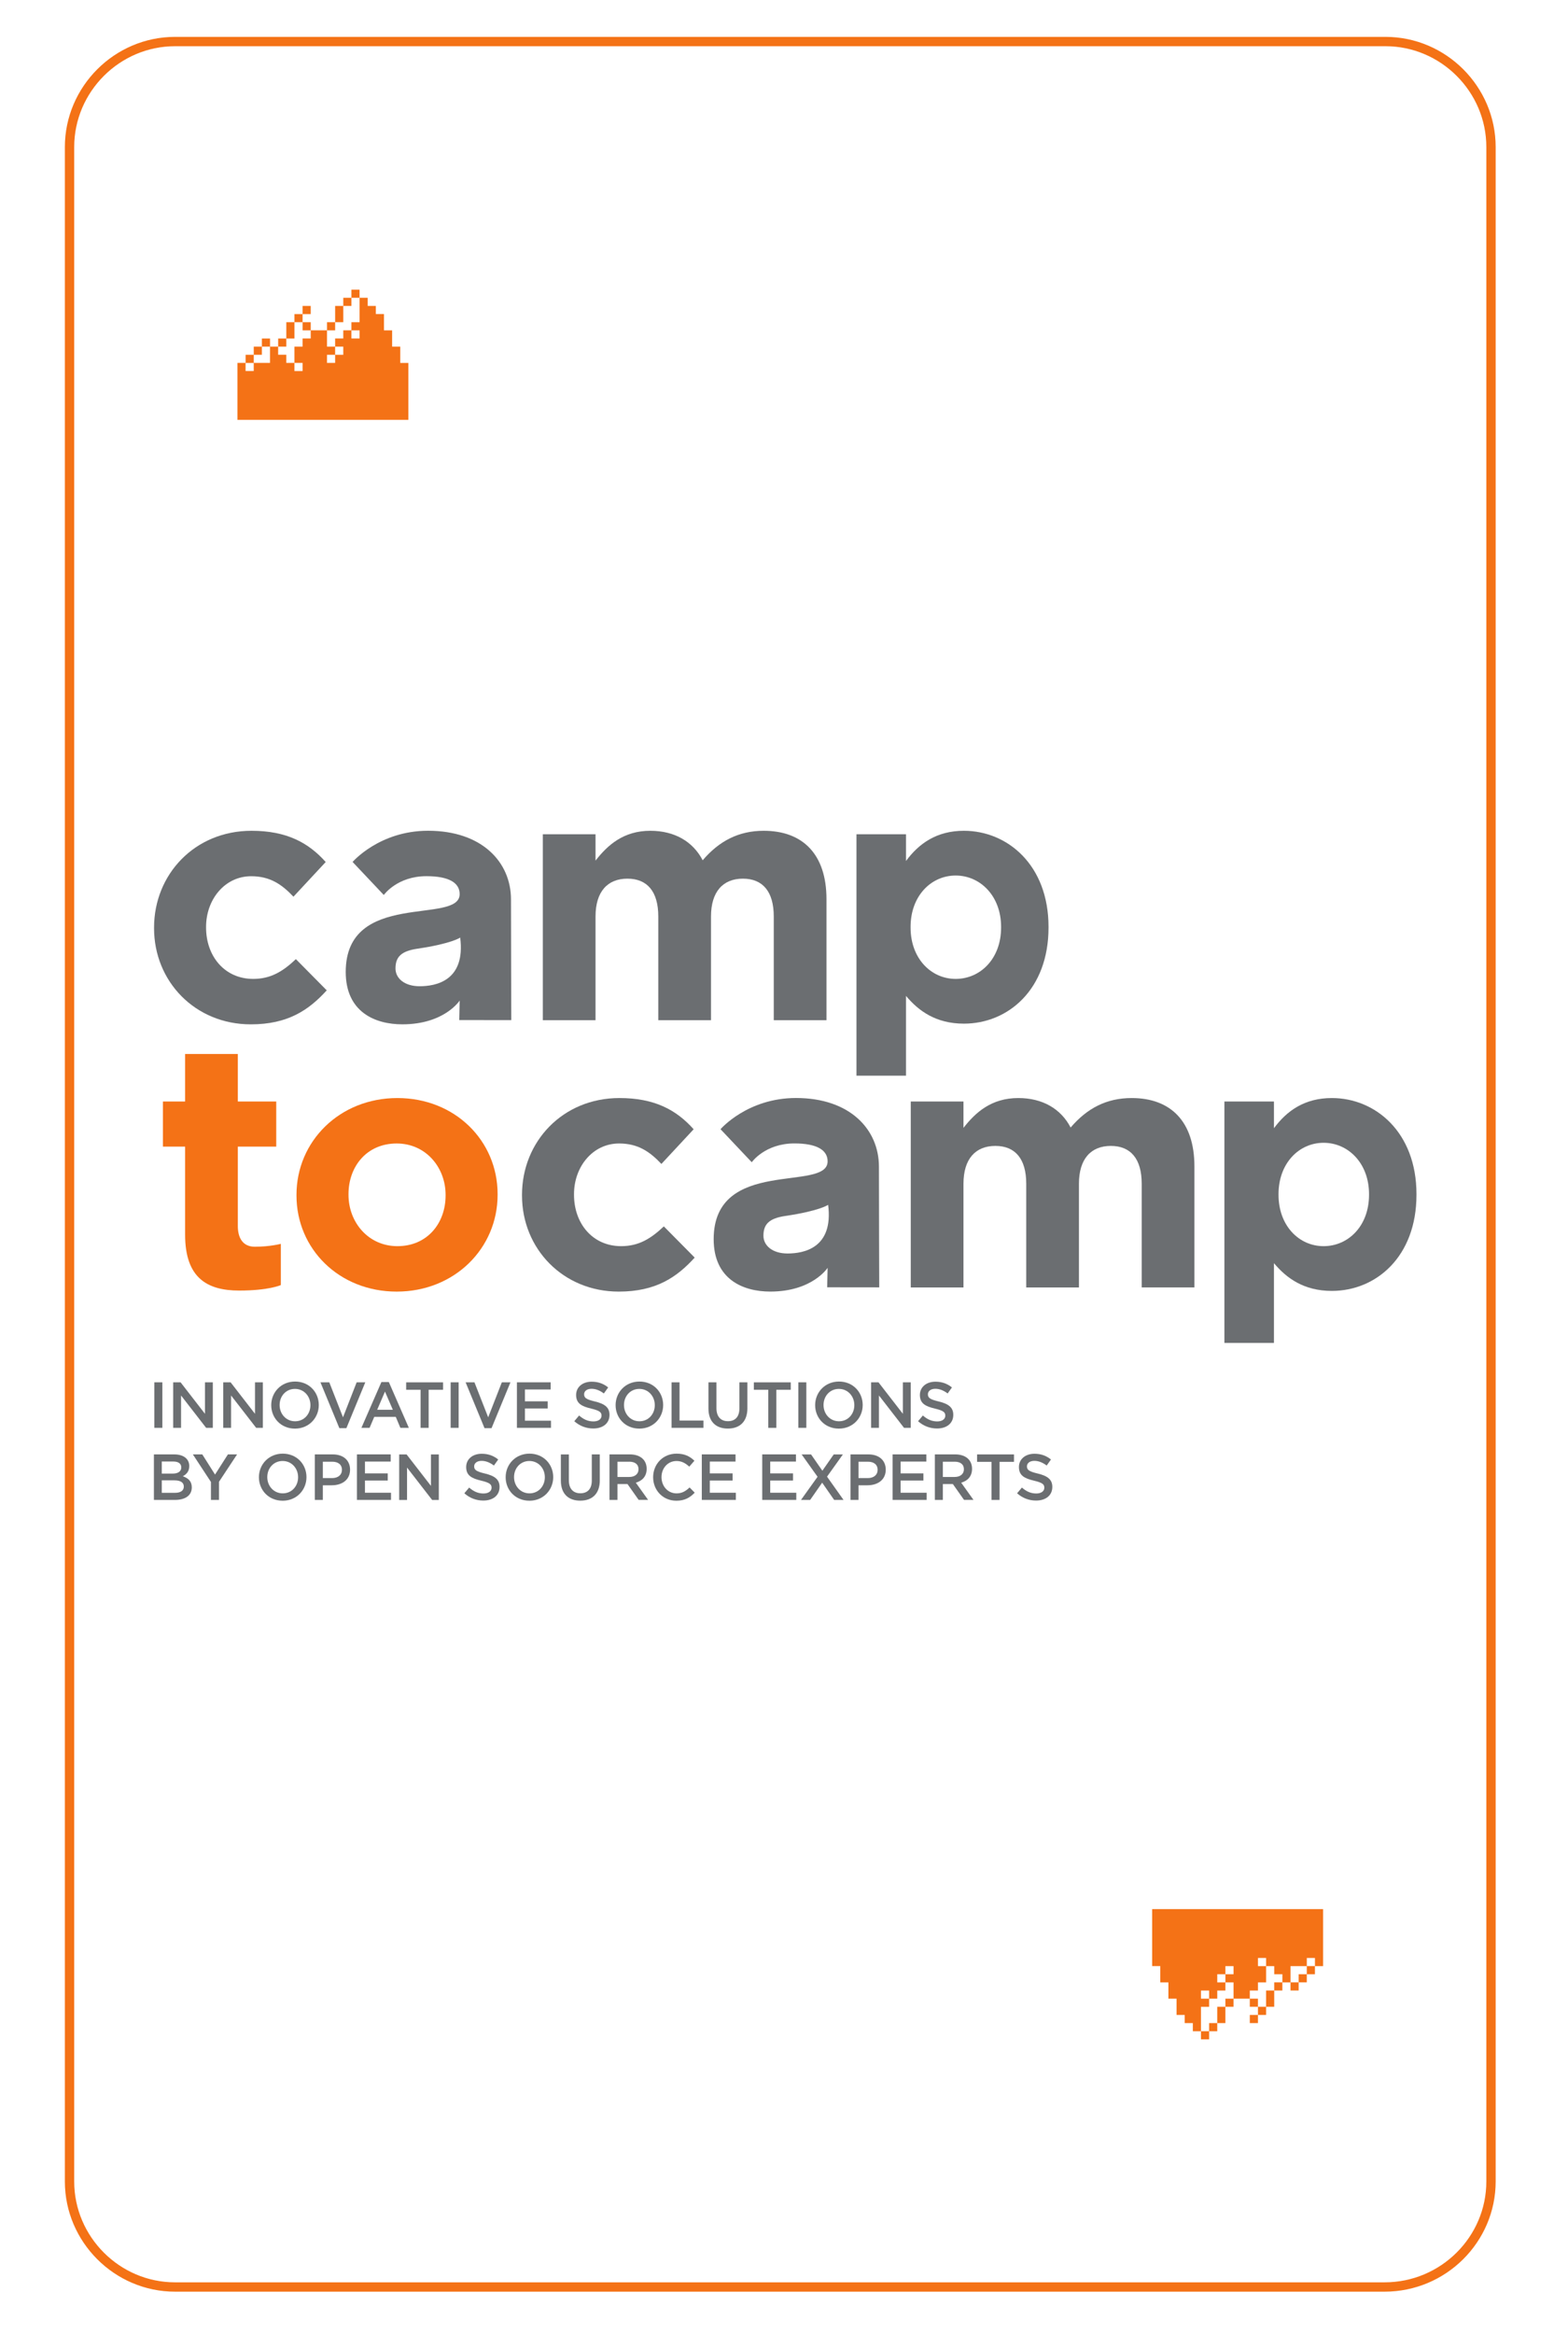 <?xml version="1.0" encoding="UTF-8" standalone="no"?>
<svg
   xmlns:dc="http://purl.org/dc/elements/1.1/"
   xmlns:cc="http://creativecommons.org/ns#"
   xmlns:rdf="http://www.w3.org/1999/02/22-rdf-syntax-ns#"
   xmlns:svg="http://www.w3.org/2000/svg"
   xmlns="http://www.w3.org/2000/svg"
   xmlns:sodipodi="http://sodipodi.sourceforge.net/DTD/sodipodi-0.dtd"
   xmlns:inkscape="http://www.inkscape.org/namespaces/inkscape"
   width="100%"
   height="100%"
   viewBox="0 0 168 250"
   version="1.1"
   xml:space="preserve"
   style="fill-rule:evenodd;clip-rule:evenodd;stroke-miterlimit:1.414;"
   id="svg18728"
   inkscape:version="0.91 r13725"
   sodipodi:docname="Cover option 2.svg"
   inkscape:export-filename="/home/raphink/dev/Scrum-poker-cards/png/Cover - option 2.png"
   inkscape:export-xdpi="374.04001"
   inkscape:export-ydpi="374.04001"><rect x="0" y="0" width="168" height="250" fill="#333333" stroke="none"/><defs
     id="defs18867"><clipPath
       id="clipPath20180"
       clipPathUnits="userSpaceOnUse"><path
         inkscape:connector-curvature="0"
         id="path20182"
         d="m 0,595.28 841.89,0 L 841.89,0 0,0 0,595.28 Z" /></clipPath></defs><sodipodi:namedview
     pagecolor="#ffffff"
     bordercolor="#666666"
     borderopacity="1"
     objecttolerance="10"
     gridtolerance="10"
     guidetolerance="10"
     inkscape:pageopacity="0"
     inkscape:pageshadow="2"
     inkscape:window-width="1920"
     inkscape:window-height="1043"
     id="namedview18865"
     showgrid="false"
     inkscape:zoom="1.888"
     inkscape:cx="171.09682"
     inkscape:cy="129.89559"
     inkscape:window-x="1366"
     inkscape:window-y="0"
     inkscape:window-maximized="1"
     inkscape:current-layer="svg18728" /><rect
     x="328.1"
     y="180.7"
     width="49"
     height="61.5"
     style="fill:#ba3033"
     id="rect18737" /><rect
     x="230.1"
     y="180.7"
     width="49"
     height="61.5"
     style="fill:#f7ebe3"
     id="rect18739" /><rect
     x="328.1"
     y="68.8"
     width="49"
     height="56.1"
     style="fill:#e2b5a5"
     id="rect18741" /><path
     inkscape:connector-curvature="0"
     id="path18745"
     style="fill:#f7ebe3;fill-rule:nonzero"
     d="m 362.6,108.2 c 3.2,-2.8 5.2,-6.8 5.2,-11.3 0,-4.5 -2,-8.6 -5.2,-11.4 l -9.9,11.3 9.9,11.4 z" /><path
     inkscape:connector-curvature="0"
     id="path18747"
     style="fill:#f7ebe3;fill-rule:nonzero"
     d="m 377.1,68.8 -13.4,15.3 c 3.6,3.1 5.8,7.7 5.8,12.8 0,5.1 -2.3,9.7 -5.8,12.8 l 13.3,15.3 0,-56.2 0.1,0 z" /><path
     inkscape:connector-curvature="0"
     id="path18749"
     style="fill:#f7ebe3;fill-rule:nonzero"
     d="m 335.7,96.9 c 0,-5.1 2.3,-9.7 5.8,-12.8 l -13.3,-15.3 0,56.1 13.4,-15.3 c -3.7,-3.1 -5.9,-7.6 -5.9,-12.7 z" /><path
     inkscape:connector-curvature="0"
     id="path18751"
     style="fill:#f7ebe3;fill-rule:nonzero"
     d="m 342.7,85.5 c -3.2,2.8 -5.2,6.8 -5.2,11.3 0,4.5 2,8.6 5.2,11.4 l 9.9,-11.3 -9.9,-11.4 z" /><path
     inkscape:connector-curvature="0"
     id="path18753"
     style="fill:#f7ebe3;fill-rule:nonzero"
     d="m 352.6,81.8 c 3.8,0 7.3,1.4 9.9,3.7 l 1.2,-1.4 c -3,-2.6 -6.9,-4.2 -11.1,-4.2 -4.3,0 -8.2,1.6 -11.2,4.2 l 1.2,1.4 c 2.8,-2.3 6.2,-3.7 10,-3.7 z" /><path
     inkscape:connector-curvature="0"
     id="path18755"
     style="fill:#f7ebe3;fill-rule:nonzero"
     d="m 352.6,112 c -3.8,0 -7.2,-1.4 -9.9,-3.7 l -1.2,1.4 c 3,2.6 6.9,4.2 11.1,4.2 4.3,0 8.2,-1.6 11.2,-4.2 l -1.2,-1.4 c -2.7,2.2 -6.2,3.7 -10,3.7 z" /><rect
     x="328.1"
     y="7.2"
     width="49"
     height="61.6"
     style="fill:#ba3033"
     id="rect18757" /><circle
     id="circle18761"
     style="fill:#f7ebe3"
     r="16"
     cy="39.4"
     cx="352.6" /><circle
     id="circle18763"
     style="fill:#ba3033"
     r="11.7"
     cy="39.4"
     cx="352.6" /><circle
     id="circle18765"
     style="fill:#f7ebe3"
     r="7"
     cy="39.4"
     cx="352.6" /><circle
     id="circle18767"
     style="fill:#ba3033"
     r="3.3"
     cy="39.4"
     cx="352.6" /><rect
     x="279.1"
     y="180.7"
     width="49"
     height="61.5"
     style="fill:#f7ebe3"
     id="rect18769" /><path
     d="m 328.1,241.9 -24.5,-30.5 24.5,-30.3 0,60.8 z"
     style="fill:#0e1226;fill-rule:nonzero"
     id="path18771"
     inkscape:connector-curvature="0" /><path
     d="m 279.1,181.1 24.5,30.4 -24.5,30.4 0,-60.8 z"
     style="fill:#0e1226;fill-rule:nonzero"
     id="path18773"
     inkscape:connector-curvature="0" /><circle
     cx="303.6"
     cy="210.5"
     r="16"
     style="fill:none;stroke:#f5eae2;stroke-width:2px"
     id="circle18775" /><path
     inkscape:connector-curvature="0"
     id="path18779"
     style="fill:#0e1226;fill-rule:nonzero"
     d="m 251.4,199.8 c -1.9,-1.1 -3.7,-2.1 -5.4,-3.2 -5,2.7 -8.3,7.9 -8.3,13.9 0,6 3.4,11.2 8.3,13.9 1.7,-1.1 3.5,-2.2 5.4,-3.2 5.5,-3.1 12.2,-5.7 17.6,-7.5 0.2,-1 0.3,-2 0.3,-3.1 0,-1.1 -0.1,-2.1 -0.3,-3.1 -5.4,-2 -12.1,-4.6 -17.6,-7.7 z" /><path
     inkscape:connector-curvature="0"
     id="path18781"
     style="fill:#0e1226;fill-rule:nonzero"
     d="m 244.1,225.5 c -5.1,-3.1 -8.5,-8.7 -8.5,-15.1 0,-6.4 3.4,-11.9 8.5,-15.1 -6.1,-4 -10.1,-8.1 -14,-14.3 l 0,58.8 c 4.2,-6.6 7.9,-10.3 14,-14.3 z" /><path
     inkscape:connector-curvature="0"
     id="path18783"
     style="fill:#0e1226;fill-rule:nonzero"
     d="m 271.3,210.5 c 0,0.8 -0.1,1.6 -0.2,2.4 4.7,-1.5 8.1,-2.4 8.1,-2.4 0,0 -3.3,-0.9 -8.1,-2.4 0.1,0.7 0.2,1.5 0.2,2.4 z" /><path
     inkscape:connector-curvature="0"
     id="path18785"
     style="fill:#ba3033;fill-rule:nonzero"
     d="m 253.5,192.7 c -3.4,0 -6.6,1 -9.3,2.7 0.6,0.4 1.2,0.8 1.9,1.2 2.2,-1.2 4.8,-1.9 7.5,-1.9 7.7,0 14,5.4 15.5,12.6 0.7,0.2 1.4,0.5 2.1,0.7 -1.3,-8.6 -8.7,-15.3 -17.7,-15.3 z" /><path
     inkscape:connector-curvature="0"
     id="path18787"
     style="fill:#ba3033;fill-rule:nonzero"
     d="m 253.5,226.2 c -2.7,0 -5.3,-0.7 -7.5,-1.9 -0.6,0.4 -1.2,0.8 -1.9,1.2 2.7,1.7 5.9,2.7 9.3,2.7 9,0 16.4,-6.7 17.6,-15.3 -0.7,0.2 -1.4,0.5 -2.1,0.7 -1.4,7.2 -7.8,12.6 -15.4,12.6 z" /><rect
     id="rect18791"
     style="fill:#e2b5a5"
     height="56.1"
     width="49"
     y="124.9"
     x="279.1" /><path
     inkscape:connector-curvature="0"
     id="path18793"
     style="fill:#ba3033;fill-rule:nonzero"
     d="m 328.1,181.1 0,-56.2 -49,0 49,56.2 z" /><rect
     x="328.1"
     y="124.9"
     width="49"
     height="56.1"
     style="fill:#0e1226"
     id="rect18795" /><circle
     cx="303.6"
     cy="153"
     r="16"
     style="fill:none;stroke:#ffffff;stroke-width:2px"
     id="circle18797" /><circle
     cx="352.6"
     cy="153"
     r="16"
     style="fill:none;stroke:#ffffff;stroke-width:2px"
     id="circle18799" /><circle
     cx="352.6"
     cy="153"
     r="11.1"
     style="fill:none;stroke:#ffffff;stroke-width:2px"
     id="circle18801" /><path
     d="M 363.6,153 319,153"
     style="fill:none;stroke:#ffffff;stroke-width:2px"
     id="path18803"
     inkscape:connector-curvature="0" /><rect
     x="230.1"
     y="68.8"
     width="49"
     height="56.1"
     style="fill:#e2b5a5"
     id="rect18805" /><path
     d="m 254.6,128.9 0,-16.6"
     style="fill:none;stroke:#ffffff;stroke-width:2px"
     id="path18807"
     inkscape:connector-curvature="0" /><rect
     x="230.1"
     y="7.2"
     width="49"
     height="61.6"
     style="fill:#ba3033"
     id="rect18809" /><path
     d="m 279.1,68.8 c -11.6,0.8 -15.7,1.2 -24.5,7.5 -9.5,-6.5 -13.2,-6.8 -24.5,-7.5 l 49,0 z"
     style="fill:#ba3033;fill-rule:nonzero"
     id="path18811"
     inkscape:connector-curvature="0" /><circle
     cx="254.6"
     cy="96.9"
     r="16"
     style="fill:none;stroke:#ffffff;stroke-width:2px"
     id="circle18813" /><path
     inkscape:connector-curvature="0"
     id="path18817"
     style="fill:#f7ebe3;fill-rule:nonzero"
     d="m 242.6,49.9 12.1,-10.5 12,10.5 c 2.5,-2.8 4,-6.5 4,-10.5 0,-4 -1.5,-7.7 -4,-10.5 l -12.1,10.5 -12,-10.5 c -2.5,2.8 -4,6.5 -4,10.5 0,4 1.5,7.7 4,10.5 z" /><path
     inkscape:connector-curvature="0"
     id="path18819"
     style="fill:#e2b5a5;fill-rule:nonzero"
     d="m 266.7,28.9 c -2.9,-3.4 -7.2,-5.5 -12.1,-5.5 -4.8,0 -9.1,2.1 -12.1,5.5 l 12,10.5 12.2,-10.5 z" /><path
     inkscape:connector-curvature="0"
     id="path18821"
     style="fill:#e2b5a5;fill-rule:nonzero"
     d="m 266.7,49.9 -12,-10.5 -12.1,10.5 c 2.9,3.4 7.2,5.5 12.1,5.5 4.8,0 9.1,-2.1 12,-5.5 z" /><path
     inkscape:connector-curvature="0"
     id="path18825"
     style="fill:none;stroke:#ffffff;stroke-width:2px"
     d="M 262.5,101.7 254.3,87.3" /><path
     inkscape:connector-curvature="0"
     id="path18827"
     style="fill:none;stroke:#ffffff;stroke-width:2px"
     d="M 255,106.4 246.8,92" /><path
     d="m 364,199.1 -11.4,-10.4 -10.2,9.3 c -3.6,2.9 -5.9,7.4 -5.9,12.4 0,8.9 7.2,16 16,16 8.9,0 16,-7.2 16,-16 0.2,-4.4 -1.6,-8.4 -4.5,-11.3 z"
     style="fill:#f7ebe3;fill-rule:nonzero"
     id="path18829"
     inkscape:connector-curvature="0" /><rect
     x="279.1"
     y="7.2"
     width="49"
     height="61.6"
     style="fill:#e2b5a5"
     id="rect18831" /><rect
     x="279.1"
     y="68.8"
     width="49"
     height="56.1"
     style="fill:#0e1226"
     id="rect18833" /><circle
     cx="303.6"
     cy="96.9"
     r="16"
     style="fill:#ba3033"
     id="circle18835" /><path
     d="m 303.6,25.4 c 7.7,0 14,6.3 14,14 0,4.2 -1.9,8.2 -5.2,10.9 -5.3,4.6 -7.8,7 -8.9,8.4 -1.2,-1.4 -3.9,-4.1 -9.9,-9.4 -2.6,-2.6 -4.1,-6.1 -4.1,-9.9 0.1,-7.7 6.4,-14 14.1,-14 m 0,-2 c -8.9,0 -16,7.2 -16,16 0,4.4 1.8,8.4 4.7,11.3 0,0 10.2,9.1 10.4,10.1 0.1,0.9 0.9,2.2 0.9,2.2 0,0 0.9,-1.5 0.9,-2.2 0.1,-1.1 9.2,-9 9.2,-9 3.6,-2.9 5.9,-7.4 5.9,-12.4 0.1,-8.9 -7.1,-16 -16,-16 z"
     style="fill:#ffffff;fill-rule:nonzero"
     id="path18837"
     inkscape:connector-curvature="0" /><path
     d="m 303.6,106.6 0,-46.3"
     style="fill:#d1d3d4;fill-rule:nonzero;stroke:#ffffff;stroke-width:2px"
     id="path18839"
     inkscape:connector-curvature="0" /><rect
     x="230.1"
     y="124.9"
     width="49"
     height="56.1"
     style="fill:#ba3033"
     id="rect18841" /><path
     inkscape:connector-curvature="0"
     id="path18845"
     style="fill:#f7ebe3;fill-rule:nonzero"
     d="m 238.6,153 c 0,-8.9 7.2,-16 16,-16 4,0 7.7,1.5 10.5,4 l 14,-16 -49,0 0,56.1 14,-16 c -3.4,-3 -5.5,-7.3 -5.5,-12.1 z" /><path
     inkscape:connector-curvature="0"
     id="path18847"
     style="fill:#f7ebe3;fill-rule:nonzero"
     d="M 265.2,140.9 244.1,165 c 2.8,2.5 6.5,4 10.5,4 8.9,0 16,-7.2 16,-16 0.1,-4.8 -2.1,-9.1 -5.4,-12.1 z" /><path
     d="m 296.7,89.9 13.9,13.9"
     style="fill:#d1d3d4;fill-rule:nonzero;stroke:#ffffff;stroke-width:2px"
     id="path18849"
     inkscape:connector-curvature="0" /><path
     d="m 293.8,96.9 19.7,0"
     style="fill:#d1d3d4;fill-rule:nonzero;stroke:#ffffff;stroke-width:2px"
     id="path18851"
     inkscape:connector-curvature="0" /><path
     d="M 296.7,103.8 310.6,89.9"
     style="fill:#d1d3d4;fill-rule:nonzero;stroke:#ffffff;stroke-width:2px"
     id="path18853"
     inkscape:connector-curvature="0" /><path
     d="m 328.1,9.4 -24.5,7.5 -24.5,-7.5 49,0 z"
     style="fill:#f7ebe3;fill-rule:nonzero"
     id="path18855"
     inkscape:connector-curvature="0" /><rect
     style="opacity:1;fill:#ffffff;fill-opacity:1;stroke:none;stroke-width:3;stroke-linejoin:miter;stroke-miterlimit:4;stroke-dasharray:none;stroke-dashoffset:0;stroke-opacity:1"
     id="rect20555"
     width="190.148"
     height="263.771"
     x="-7.415"
     y="-5.826" /><path
     d="m 149.1,1.7 -131,0 C 12.2,1.7 4.6,9.2 4.6,15.1 l 0,219.2 c 0,5.9 7.6,13.4 13.5,13.4 l 131,0 c 5.9,0 13.5,-7.5 13.5,-13.4 L 162.6,15 C 162.6,9.2 155,1.7 149.1,1.7 Z m 7.5,231.7 c 0,4.4 -3.6,8 -8,8 l -130,0 c -4.4,0 -8,-3.6 -8,-8 l 0,-217.5 c 0,-4.4 3.6,-8 8,-8 l 130,0 c 4.4,0 8,3.6 8,8 l 0,217.5 z"
     style="fill:#ffffff;fill-rule:nonzero"
     id="path18859"
     inkscape:connector-curvature="0" /><path
     d="m 148.35,244.95 -129.6,0 c -6.2,0 -11.3,-5.1 -11.3,-11.3 l 0,-217.9 c 0,-6.2 5.1,-11.3 11.3,-11.3 l 129.7,0 c 6.2,0 11.3,5.1 11.3,11.3 l 0,217.9 c 0,6.2 -5.1,11.3 -11.4,11.3 z"
     style="fill:none;stroke:#f47216;stroke-width:1px;stroke-opacity:1"
     id="path18863"
     inkscape:connector-curvature="0" /><path
     inkscape:connector-curvature="0"
     id="path3472"
     style="fill:#f25a30;fill-opacity:1;fill-rule:nonzero;stroke:none"
     d="m -122.565,43.728 0,-1.959 c 0,0 -0.513,0.137 -1.236,0.137 -0.56,0 -0.808,-0.406 -0.808,-0.983 l 0,-3.773 1.826,0 0,-2.142 -1.826,0 0,-2.258 -2.505,0 0,2.258 -1.054,0 0,2.142 1.054,0 0,4.185 c 0,2.043 1.038,2.653 2.571,2.653 1.414,0 1.977,-0.261 1.977,-0.261" /><path
     inkscape:connector-curvature="0"
     id="path3476"
     style="fill:#f25a30;fill-opacity:1;fill-rule:nonzero;stroke:none"
     d="m -114.735,39.474 c 0,1.302 -0.857,2.406 -2.291,2.406 -1.384,0 -2.324,-1.137 -2.324,-2.439 l 0,-0.033 c 0,-1.302 0.857,-2.405 2.291,-2.405 1.384,0 2.324,1.137 2.324,2.439 l 0,0.033 z m 2.472,-0.033 0,-0.033 c 0,-2.537 -2.027,-4.564 -4.762,-4.564 -2.752,0 -4.795,2.06 -4.795,4.597 l 0,0.033 c 0,2.538 2.027,4.565 4.762,4.565 2.752,0 4.795,-2.06 4.795,-4.597" /><path
     inkscape:connector-curvature="0"
     id="path3480"
     style="fill:#6b6e71;fill-opacity:1;fill-rule:nonzero;stroke:none"
     d="m -131.076,39.441 c 0,1.483 -0.989,2.439 -2.159,2.439 -1.17,0 -2.142,-0.972 -2.142,-2.439 l 0,-0.033 c 0,-1.467 0.972,-2.439 2.142,-2.439 1.17,0 2.159,0.972 2.159,2.439 l 0,0.033 z m 2.254,0 0,-0.033 c 0,-2.95 -1.961,-4.564 -4.021,-4.564 -1.302,0 -2.142,0.61 -2.752,1.433 l 0,-1.269 -2.355,0 0,11.469 2.355,0 0,-3.79 c 0.593,0.708 1.417,1.318 2.752,1.318 2.093,0 4.021,-1.614 4.021,-4.564" /><path
     inkscape:connector-curvature="0"
     id="path3484"
     style="fill:#6b6e71;fill-opacity:1;fill-rule:nonzero;stroke:none"
     d="m -70.85,39.441 c 0,1.483 -0.989,2.439 -2.159,2.439 -1.17,0 -2.142,-0.972 -2.142,-2.439 l 0,-0.033 c 0,-1.467 0.972,-2.439 2.142,-2.439 1.17,0 2.159,0.972 2.159,2.439 l 0,0.033 z m 2.255,0 0,-0.033 c 0,-2.95 -1.961,-4.564 -4.021,-4.564 -1.302,0 -2.142,0.61 -2.752,1.433 l 0,-1.269 -2.355,0 0,11.469 2.355,0 0,-3.79 c 0.593,0.708 1.417,1.318 2.752,1.318 2.093,0 4.021,-1.614 4.021,-4.564" /><path
     inkscape:connector-curvature="0"
     id="path3488"
     style="fill:#6b6e71;fill-opacity:1;fill-rule:nonzero;stroke:none"
     d="m -163.122,42.423 -1.466,-1.483 c -0.61,0.577 -1.186,0.939 -2.027,0.939 -1.368,0 -2.241,-1.088 -2.241,-2.439 l 0,-0.033 c 0,-1.302 0.89,-2.405 2.142,-2.405 0.89,0 1.45,0.379 2.011,0.972 l 1.532,-1.648 c -0.824,-0.923 -1.862,-1.483 -3.527,-1.483 -2.702,0 -4.631,2.076 -4.631,4.597 l 0,0.033 c 0,2.521 1.945,4.565 4.598,4.565 1.763,0 2.752,-0.675 3.609,-1.615" /><path
     inkscape:connector-curvature="0"
     id="path3492"
     style="fill:#6b6e71;fill-opacity:1;fill-rule:nonzero;stroke:none"
     d="m -102.897,42.423 -1.466,-1.483 c -0.61,0.577 -1.187,0.939 -2.027,0.939 -1.367,0 -2.241,-1.088 -2.241,-2.439 l 0,-0.033 c 0,-1.302 0.89,-2.405 2.142,-2.405 0.89,0 1.45,0.379 2.01,0.972 l 1.533,-1.648 c -0.824,-0.923 -1.862,-1.483 -3.527,-1.483 -2.702,0 -4.63,2.076 -4.63,4.597 l 0,0.033 c 0,2.521 1.944,4.565 4.598,4.565 1.763,0 2.752,-0.675 3.608,-1.615" /><path
     inkscape:connector-curvature="0"
     id="path3496"
     style="fill:#6b6e71;fill-opacity:1;fill-rule:nonzero;stroke:none"
     d="m -158.711,42.228 c -0.71,0 -1.144,-0.372 -1.144,-0.844 0,-0.544 0.262,-0.826 1.044,-0.94 1.63,-0.24 2.031,-0.528 2.031,-0.528 0.263,2.065 -1.173,2.312 -1.931,2.312 m 4.359,1.609 c 0,0 -0.014,-4.247 -0.014,-5.735 0,-1.759 -1.367,-3.261 -3.941,-3.261 -2.315,0 -3.587,1.482 -3.587,1.482 l 1.484,1.569 c 0,0 0.626,-0.894 2.028,-0.894 1.063,0 1.577,0.313 1.577,0.851 0,1.477 -5.415,-0.225 -5.415,3.698 0,1.902 1.389,2.489 2.691,2.489 2.002,0 2.724,-1.129 2.724,-1.129 l -0.021,0.926 2.474,0.003 z" /><path
     inkscape:connector-curvature="0"
     id="path3500"
     style="fill:#6b6e71;fill-opacity:1;fill-rule:nonzero;stroke:none"
     d="m -98.486,42.228 c -0.71,0 -1.144,-0.372 -1.144,-0.844 0,-0.544 0.263,-0.826 1.044,-0.94 1.63,-0.24 2.03,-0.528 2.03,-0.528 0.263,2.065 -1.172,2.312 -1.931,2.312 m 4.359,1.609 c 0,0 -0.014,-4.247 -0.014,-5.735 0,-1.759 -1.367,-3.261 -3.941,-3.261 -2.315,0 -3.586,1.482 -3.586,1.482 l 1.483,1.569 c 0,0 0.626,-0.894 2.028,-0.894 1.063,0 1.577,0.313 1.577,0.851 0,1.477 -5.414,-0.225 -5.414,3.698 0,1.902 1.389,2.489 2.69,2.489 2.003,0 2.724,-1.129 2.724,-1.129 l -0.021,0.926 2.474,0.003 z" /><path
     inkscape:connector-curvature="0"
     id="path3504"
     style="fill:#6b6e71;fill-opacity:1;fill-rule:nonzero;stroke:none"
     d="m -139.374,43.841 0,-5.751 c 0,-2.125 -1.121,-3.246 -2.983,-3.246 -1.203,0 -2.126,0.494 -2.9,1.401 -0.461,-0.89 -1.335,-1.401 -2.489,-1.401 -1.269,0 -2.027,0.676 -2.604,1.417 l 0,-1.252 -2.505,0 0,8.832 2.505,0 0,-4.927 c 0,-1.187 0.577,-1.796 1.517,-1.796 0.939,0 1.466,0.61 1.466,1.796 l 0,4.927 2.505,0 0,-4.927 c 0,-1.187 0.577,-1.796 1.516,-1.796 0.939,0 1.467,0.61 1.467,1.796 l 0,4.927 2.505,0 z" /><path
     inkscape:connector-curvature="0"
     id="path3508"
     style="fill:#6b6e71;fill-opacity:1;fill-rule:nonzero;stroke:none"
     d="m -79.149,43.841 0,-5.751 c 0,-2.125 -1.121,-3.246 -2.983,-3.246 -1.203,0 -2.125,0.494 -2.9,1.401 -0.461,-0.89 -1.335,-1.401 -2.489,-1.401 -1.268,0 -2.026,0.676 -2.603,1.417 l 0,-1.252 -2.505,0 0,8.832 2.505,0 0,-4.927 c 0,-1.187 0.577,-1.796 1.516,-1.796 0.939,0 1.467,0.61 1.467,1.796 l 0,4.927 2.504,0 0,-4.927 c 0,-1.187 0.577,-1.796 1.516,-1.796 0.939,0 1.466,0.61 1.466,1.796 l 0,4.927 2.505,0 z" /><path
     d="m -65.262,31.58 0.228,0 0,-0.229 -0.228,0 0,0.229 z m -1.372,0.457 0.229,0 0,-0.229 -0.229,0 0,0.229 z m -0.229,0.229 0.229,0 0,-0.229 -0.229,0 0,0.229 z m -0.914,0.686 0.229,0 0,-0.229 -0.229,0 0,0.229 z m -0.229,0.229 -0.229,0 0,0.228 0.229,0 0,-0.228 z m 0.229,-0.229 -0.229,0 0,0.229 0.229,0 0,-0.229 z m 0.685,-0.229 -0.229,0 0,0.229 0.229,0 0,-0.229 z m 0.229,-0.457 -0.229,0 0,0.457 0.229,0 0,-0.457 z m 0.229,0.229 0.229,0 0,-0.229 -0.229,0 0,0.229 z m 0.914,-0.229 -0.229,0 0,0.229 0.229,0 0,-0.229 z m 0.229,-0.458 -0.229,0 0,0.458 0.229,0 0,-0.458 z m 0.229,-0.228 -0.229,0 0,0.229 0.229,0 0,-0.229 z m 1.601,1.829 -0.229,0 0,-0.228 0,-0.229 -0.228,0 0,-0.229 0,-0.228 -0.229,0 0,-0.458 -0.229,0 0,-0.229 -0.229,0 0,-0.228 -0.229,0 0,0.457 0,0.064 0,0.165 -0.228,0 0,0.229 0.228,0 0,0.101 0,0.127 -0.228,0 0,-0.228 -0.229,0 0,0.228 -0.229,0 0,0.229 0.229,0 0,0.229 -0.229,0 0,0.228 -0.228,0 0,-0.228 0.228,0 0,-0.229 -0.228,0 0,-0.457 -0.458,0 0,0.228 -0.228,0 0,0.229 -0.229,0 0,0.457 0.229,0 0,0.229 -0.229,0 0,-0.229 -0.229,0 0,-0.228 -0.228,0 0,-0.229 -0.229,0 0,0.457 -0.457,0 0,0.229 -0.229,0 0,-0.229 -0.229,0 0,0.229 0,0.184 0,1.188 1.829,0 0.122,0 2.85,0 0,-1.601 z"
     style="fill:#f25a30;fill-opacity:1;fill-rule:nonzero;stroke:none"
     id="path3510"
     inkscape:connector-curvature="0" /><path
     d="m -170.571,52.239 -0.424,0 0,-2.414 0.424,0 0,2.414 z"
     style="fill:#6b6e71;fill-opacity:1;fill-rule:nonzero;stroke:none"
     id="path3512"
     inkscape:connector-curvature="0" /><path
     inkscape:connector-curvature="0"
     id="path3516"
     style="fill:#6b6e71;fill-opacity:1;fill-rule:nonzero;stroke:none"
     d="m -168.31,49.826 0.417,0 0,2.414 -0.355,0 -1.331,-1.717 0,1.717 -0.417,0 0,-2.414 0.393,0 1.293,1.669 0,-1.669 z" /><path
     inkscape:connector-curvature="0"
     id="path3520"
     style="fill:#6b6e71;fill-opacity:1;fill-rule:nonzero;stroke:none"
     d="m -165.656,49.826 0.417,0 0,2.414 -0.355,0 -1.331,-1.717 0,1.717 -0.417,0 0,-2.414 0.393,0 1.293,1.669 0,-1.669 z" /><path
     inkscape:connector-curvature="0"
     id="path3524"
     style="fill:#6b6e71;fill-opacity:1;fill-rule:nonzero;stroke:none"
     d="m -163.536,50.174 c -0.479,0 -0.814,0.383 -0.814,0.855 0,0.472 0.341,0.862 0.821,0.862 0.479,0 0.814,-0.383 0.814,-0.855 0,-0.472 -0.341,-0.862 -0.821,-0.862 m 0,2.107 c -0.741,0 -1.259,-0.562 -1.259,-1.245 0,-0.682 0.524,-1.252 1.265,-1.252 0.741,0 1.258,0.562 1.258,1.245 0,0.683 -0.524,1.252 -1.265,1.252" /><path
     inkscape:connector-curvature="0"
     id="path3528"
     style="fill:#6b6e71;fill-opacity:1;fill-rule:nonzero;stroke:none"
     d="m -160.263,49.826 0.458,0 -1.003,2.431 -0.372,0 -1.003,-2.431 0.469,0 0.727,1.855 0.724,-1.855 z" /><path
     inkscape:connector-curvature="0"
     id="path3532"
     style="fill:#6b6e71;fill-opacity:1;fill-rule:nonzero;stroke:none"
     d="m -158.76,50.316 -0.414,0.965 0.831,0 -0.417,-0.965 z m 1.265,1.924 -0.448,0 -0.245,-0.583 -1.141,0 -0.248,0.583 -0.434,0 1.062,-2.431 0.393,0 1.062,2.431 z" /><path
     inkscape:connector-curvature="0"
     id="path3536"
     style="fill:#6b6e71;fill-opacity:1;fill-rule:nonzero;stroke:none"
     d="m -156.444,52.239 -0.427,0 0,-2.02 -0.765,0 0,-0.393 1.958,0 0,0.393 -0.765,0 0,2.02 z" /><path
     d="m -154.852,52.239 -0.424,0 0,-2.414 0.424,0 0,2.414 z"
     style="fill:#6b6e71;fill-opacity:1;fill-rule:nonzero;stroke:none"
     id="path3538"
     inkscape:connector-curvature="0" /><path
     inkscape:connector-curvature="0"
     id="path3542"
     style="fill:#6b6e71;fill-opacity:1;fill-rule:nonzero;stroke:none"
     d="m -152.563,49.826 0.459,0 -1.003,2.431 -0.372,0 -1.003,-2.431 0.469,0 0.728,1.855 0.724,-1.855 z" /><path
     inkscape:connector-curvature="0"
     id="path3546"
     style="fill:#6b6e71;fill-opacity:1;fill-rule:nonzero;stroke:none"
     d="m -149.971,50.205 -1.365,0 0,0.628 1.21,0 0,0.379 -1.21,0 0,0.648 1.383,0 0,0.379 -1.807,0 0,-2.414 1.789,0 0,0.38 z" /><path
     inkscape:connector-curvature="0"
     id="path3550"
     style="fill:#6b6e71;fill-opacity:1;fill-rule:nonzero;stroke:none"
     d="m -147.624,50.84 c 0.51,0.124 0.776,0.307 0.776,0.71 0,0.455 -0.355,0.724 -0.862,0.724 -0.369,0 -0.717,-0.128 -1.007,-0.386 l 0.255,-0.303 c 0.231,0.2 0.462,0.314 0.762,0.314 0.262,0 0.428,-0.121 0.428,-0.307 0,-0.176 -0.097,-0.265 -0.545,-0.372 -0.514,-0.121 -0.803,-0.276 -0.803,-0.724 0,-0.421 0.345,-0.704 0.824,-0.704 0.352,0 0.631,0.107 0.876,0.304 l -0.228,0.32 c -0.217,-0.162 -0.434,-0.248 -0.655,-0.248 -0.248,0 -0.393,0.128 -0.393,0.29 0,0.189 0.11,0.272 0.572,0.383" /><path
     inkscape:connector-curvature="0"
     id="path3554"
     style="fill:#6b6e71;fill-opacity:1;fill-rule:nonzero;stroke:none"
     d="m -145.266,50.174 c -0.479,0 -0.814,0.383 -0.814,0.855 0,0.472 0.341,0.862 0.82,0.862 0.479,0 0.814,-0.383 0.814,-0.855 0,-0.472 -0.341,-0.862 -0.821,-0.862 m 0,2.107 c -0.741,0 -1.258,-0.562 -1.258,-1.245 0,-0.682 0.524,-1.252 1.265,-1.252 0.741,0 1.258,0.562 1.258,1.245 0,0.683 -0.524,1.252 -1.265,1.252" /><path
     inkscape:connector-curvature="0"
     id="path3558"
     style="fill:#6b6e71;fill-opacity:1;fill-rule:nonzero;stroke:none"
     d="m -143.557,49.826 0.424,0 0,2.027 1.269,0 0,0.386 -1.693,0 0,-2.414 z" /><path
     inkscape:connector-curvature="0"
     id="path3562"
     style="fill:#6b6e71;fill-opacity:1;fill-rule:nonzero;stroke:none"
     d="m -139.533,51.195 c 0,0.721 -0.407,1.083 -1.038,1.083 -0.628,0 -1.028,-0.362 -1.028,-1.062 l 0,-1.39 0.424,0 0,1.372 c 0,0.448 0.231,0.689 0.61,0.689 0.376,0 0.607,-0.227 0.607,-0.672 l 0,-1.39 0.424,0 0,1.369 z" /><path
     inkscape:connector-curvature="0"
     id="path3566"
     style="fill:#6b6e71;fill-opacity:1;fill-rule:nonzero;stroke:none"
     d="m -137.999,52.239 -0.427,0 0,-2.02 -0.765,0 0,-0.393 1.958,0 0,0.393 -0.765,0 0,2.02 z" /><path
     d="m -136.407,52.239 -0.424,0 0,-2.414 0.424,0 0,2.414 z"
     style="fill:#6b6e71;fill-opacity:1;fill-rule:nonzero;stroke:none"
     id="path3568"
     inkscape:connector-curvature="0" /><path
     inkscape:connector-curvature="0"
     id="path3572"
     style="fill:#6b6e71;fill-opacity:1;fill-rule:nonzero;stroke:none"
     d="m -134.68,50.174 c -0.479,0 -0.814,0.383 -0.814,0.855 0,0.472 0.341,0.862 0.82,0.862 0.479,0 0.814,-0.383 0.814,-0.855 0,-0.472 -0.341,-0.862 -0.821,-0.862 m 0,2.107 c -0.741,0 -1.258,-0.562 -1.258,-1.245 0,-0.682 0.524,-1.252 1.265,-1.252 0.741,0 1.258,0.562 1.258,1.245 0,0.683 -0.524,1.252 -1.265,1.252" /><path
     inkscape:connector-curvature="0"
     id="path3576"
     style="fill:#6b6e71;fill-opacity:1;fill-rule:nonzero;stroke:none"
     d="m -131.285,49.826 0.417,0 0,2.414 -0.355,0 -1.331,-1.717 0,1.717 -0.417,0 0,-2.414 0.393,0 1.293,1.669 0,-1.669 z" /><path
     inkscape:connector-curvature="0"
     id="path3580"
     style="fill:#6b6e71;fill-opacity:1;fill-rule:nonzero;stroke:none"
     d="m -129.386,50.84 c 0.51,0.124 0.776,0.307 0.776,0.71 0,0.455 -0.355,0.724 -0.862,0.724 -0.369,0 -0.717,-0.128 -1.007,-0.386 l 0.255,-0.303 c 0.231,0.2 0.462,0.314 0.762,0.314 0.262,0 0.428,-0.121 0.428,-0.307 0,-0.176 -0.097,-0.265 -0.545,-0.372 -0.514,-0.121 -0.803,-0.276 -0.803,-0.724 0,-0.421 0.345,-0.704 0.824,-0.704 0.352,0 0.631,0.107 0.876,0.304 l -0.227,0.32 c -0.217,-0.162 -0.435,-0.248 -0.655,-0.248 -0.248,0 -0.393,0.128 -0.393,0.29 0,0.189 0.11,0.272 0.572,0.383" /><path
     inkscape:connector-curvature="0"
     id="path3584"
     style="fill:#6b6e71;fill-opacity:1;fill-rule:nonzero;stroke:none"
     d="m -169.433,55.352 c 0,-0.207 -0.162,-0.328 -0.496,-0.328 l -0.672,0 0,0.662 0.703,0 c 0.29,0 0.466,-0.114 0.466,-0.334 m -0.135,-1.017 c 0,-0.197 -0.152,-0.31 -0.424,-0.31 l -0.61,0 0,0.641 0.579,0 c 0.272,0 0.455,-0.107 0.455,-0.331 m 0.424,-0.069 c 0,0.296 -0.166,0.448 -0.345,0.541 0.283,0.097 0.479,0.259 0.479,0.589 0,0.435 -0.355,0.666 -0.893,0.666 l -1.117,0 0,-2.414 1.083,0 c 0.486,0 0.793,0.238 0.793,0.617" /><path
     inkscape:connector-curvature="0"
     id="path3588"
     style="fill:#6b6e71;fill-opacity:1;fill-rule:nonzero;stroke:none"
     d="m -167.565,56.062 -0.428,0 0,-0.952 -0.959,-1.462 0.5,0 0.676,1.069 0.683,-1.069 0.486,0 -0.958,1.451 0,0.962 z" /><path
     inkscape:connector-curvature="0"
     id="path3592"
     style="fill:#6b6e71;fill-opacity:1;fill-rule:nonzero;stroke:none"
     d="m -164.19,53.997 c -0.479,0 -0.814,0.383 -0.814,0.855 0,0.472 0.341,0.862 0.821,0.862 0.479,0 0.814,-0.383 0.814,-0.855 0,-0.472 -0.341,-0.862 -0.821,-0.862 m 0,2.107 c -0.741,0 -1.258,-0.562 -1.258,-1.245 0,-0.682 0.524,-1.251 1.265,-1.251 0.741,0 1.258,0.562 1.258,1.245 0,0.683 -0.524,1.252 -1.265,1.252" /><path
     inkscape:connector-curvature="0"
     id="path3596"
     style="fill:#6b6e71;fill-opacity:1;fill-rule:nonzero;stroke:none"
     d="m -161.564,54.035 -0.493,0 0,0.869 0.493,0 c 0.321,0 0.521,-0.176 0.521,-0.434 0,-0.286 -0.204,-0.435 -0.521,-0.435 m -0.014,1.251 -0.479,0 0,0.776 -0.424,0 0,-2.414 0.952,0 c 0.562,0 0.917,0.317 0.917,0.81 0,0.545 -0.435,0.827 -0.965,0.827" /><path
     inkscape:connector-curvature="0"
     id="path3600"
     style="fill:#6b6e71;fill-opacity:1;fill-rule:nonzero;stroke:none"
     d="m -158.458,54.028 -1.365,0 0,0.627 1.21,0 0,0.379 -1.21,0 0,0.648 1.383,0 0,0.379 -1.807,0 0,-2.414 1.789,0 0,0.38 z" /><path
     inkscape:connector-curvature="0"
     id="path3604"
     style="fill:#6b6e71;fill-opacity:1;fill-rule:nonzero;stroke:none"
     d="m -156.321,53.649 0.417,0 0,2.414 -0.355,0 -1.331,-1.717 0,1.717 -0.417,0 0,-2.414 0.393,0 1.293,1.669 0,-1.669 z" /><path
     inkscape:connector-curvature="0"
     id="path3608"
     style="fill:#6b6e71;fill-opacity:1;fill-rule:nonzero;stroke:none"
     d="m -153.457,54.662 c 0.51,0.124 0.776,0.307 0.776,0.71 0,0.455 -0.355,0.724 -0.862,0.724 -0.369,0 -0.717,-0.128 -1.007,-0.386 l 0.255,-0.303 c 0.231,0.2 0.462,0.314 0.762,0.314 0.262,0 0.428,-0.121 0.428,-0.307 0,-0.176 -0.097,-0.265 -0.545,-0.372 -0.514,-0.121 -0.803,-0.276 -0.803,-0.724 0,-0.421 0.345,-0.704 0.824,-0.704 0.352,0 0.631,0.107 0.876,0.304 l -0.228,0.32 c -0.217,-0.162 -0.434,-0.248 -0.655,-0.248 -0.248,0 -0.393,0.128 -0.393,0.29 0,0.189 0.11,0.272 0.572,0.383" /><path
     inkscape:connector-curvature="0"
     id="path3612"
     style="fill:#6b6e71;fill-opacity:1;fill-rule:nonzero;stroke:none"
     d="m -151.099,53.997 c -0.479,0 -0.814,0.383 -0.814,0.855 0,0.472 0.341,0.862 0.82,0.862 0.479,0 0.814,-0.383 0.814,-0.855 0,-0.472 -0.341,-0.862 -0.821,-0.862 m 0,2.107 c -0.741,0 -1.258,-0.562 -1.258,-1.245 0,-0.682 0.524,-1.251 1.265,-1.251 0.741,0 1.258,0.562 1.258,1.245 0,0.683 -0.524,1.252 -1.265,1.252" /><path
     inkscape:connector-curvature="0"
     id="path3616"
     style="fill:#6b6e71;fill-opacity:1;fill-rule:nonzero;stroke:none"
     d="m -147.363,55.018 c 0,0.721 -0.407,1.083 -1.038,1.083 -0.628,0 -1.028,-0.362 -1.028,-1.062 l 0,-1.39 0.424,0 0,1.372 c 0,0.448 0.231,0.689 0.61,0.689 0.376,0 0.607,-0.227 0.607,-0.672 l 0,-1.39 0.424,0 0,1.369 z" /><path
     inkscape:connector-curvature="0"
     id="path3620"
     style="fill:#6b6e71;fill-opacity:1;fill-rule:nonzero;stroke:none"
     d="m -145.809,54.035 -0.617,0 0,0.81 0.621,0 c 0.303,0 0.496,-0.158 0.496,-0.407 0,-0.265 -0.186,-0.403 -0.5,-0.403 m 0.507,2.027 -0.593,-0.841 -0.531,0 0,0.841 -0.424,0 0,-2.414 1.076,0 c 0.555,0 0.897,0.293 0.897,0.766 0,0.4 -0.238,0.641 -0.576,0.734 l 0.652,0.913 -0.5,0 z" /><path
     inkscape:connector-curvature="0"
     id="path3624"
     style="fill:#6b6e71;fill-opacity:1;fill-rule:nonzero;stroke:none"
     d="m -143.306,56.104 c -0.703,0 -1.228,-0.548 -1.228,-1.245 0,-0.69 0.514,-1.251 1.245,-1.251 0.445,0 0.714,0.155 0.945,0.376 l -0.273,0.314 c -0.193,-0.179 -0.4,-0.3 -0.676,-0.3 -0.462,0 -0.797,0.38 -0.797,0.855 0,0.476 0.334,0.862 0.797,0.862 0.296,0 0.486,-0.12 0.693,-0.314 l 0.272,0.276 c -0.252,0.262 -0.528,0.428 -0.979,0.428" /><path
     inkscape:connector-curvature="0"
     id="path3628"
     style="fill:#6b6e71;fill-opacity:1;fill-rule:nonzero;stroke:none"
     d="m -140.163,54.028 -1.365,0 0,0.627 1.21,0 0,0.379 -1.21,0 0,0.648 1.383,0 0,0.379 -1.807,0 0,-2.414 1.789,0 0,0.38 z" /><path
     inkscape:connector-curvature="0"
     id="path3632"
     style="fill:#6b6e71;fill-opacity:1;fill-rule:nonzero;stroke:none"
     d="m -136.957,54.028 -1.365,0 0,0.627 1.21,0 0,0.379 -1.21,0 0,0.648 1.383,0 0,0.379 -1.807,0 0,-2.414 1.789,0 0,0.38 z" /><path
     inkscape:connector-curvature="0"
     id="path3636"
     style="fill:#6b6e71;fill-opacity:1;fill-rule:nonzero;stroke:none"
     d="m -134.931,56.062 -0.635,-0.914 -0.638,0.914 -0.486,0 0.879,-1.227 -0.845,-1.186 0.5,0 0.6,0.865 0.603,-0.865 0.486,0 -0.841,1.179 0.875,1.234 -0.5,0 z" /><path
     inkscape:connector-curvature="0"
     id="path3640"
     style="fill:#6b6e71;fill-opacity:1;fill-rule:nonzero;stroke:none"
     d="m -133.145,54.035 -0.493,0 0,0.869 0.493,0 c 0.321,0 0.521,-0.176 0.521,-0.434 0,-0.286 -0.204,-0.435 -0.521,-0.435 m -0.014,1.251 -0.479,0 0,0.776 -0.424,0 0,-2.414 0.952,0 c 0.562,0 0.917,0.317 0.917,0.81 0,0.545 -0.435,0.827 -0.965,0.827" /><path
     inkscape:connector-curvature="0"
     id="path3644"
     style="fill:#6b6e71;fill-opacity:1;fill-rule:nonzero;stroke:none"
     d="m -130.039,54.028 -1.365,0 0,0.627 1.21,0 0,0.379 -1.21,0 0,0.648 1.383,0 0,0.379 -1.807,0 0,-2.414 1.789,0 0,0.38 z" /><path
     inkscape:connector-curvature="0"
     id="path3648"
     style="fill:#6b6e71;fill-opacity:1;fill-rule:nonzero;stroke:none"
     d="m -128.547,54.035 -0.617,0 0,0.81 0.621,0 c 0.303,0 0.496,-0.158 0.496,-0.407 0,-0.265 -0.186,-0.403 -0.5,-0.403 m 0.507,2.027 -0.593,-0.841 -0.531,0 0,0.841 -0.424,0 0,-2.414 1.076,0 c 0.555,0 0.897,0.293 0.897,0.766 0,0.4 -0.238,0.641 -0.576,0.734 l 0.652,0.913 -0.5,0 z" /><path
     inkscape:connector-curvature="0"
     id="path3652"
     style="fill:#6b6e71;fill-opacity:1;fill-rule:nonzero;stroke:none"
     d="m -126.156,56.062 -0.427,0 0,-2.02 -0.765,0 0,-0.393 1.958,0 0,0.393 -0.765,0 0,2.02 z" /><path
     inkscape:connector-curvature="0"
     id="path3656"
     style="fill:#6b6e71;fill-opacity:1;fill-rule:nonzero;stroke:none"
     d="m -124.132,54.662 c 0.51,0.124 0.776,0.307 0.776,0.71 0,0.455 -0.355,0.724 -0.862,0.724 -0.369,0 -0.717,-0.128 -1.007,-0.386 l 0.255,-0.303 c 0.231,0.2 0.462,0.314 0.762,0.314 0.262,0 0.428,-0.121 0.428,-0.307 0,-0.176 -0.097,-0.265 -0.545,-0.372 -0.514,-0.121 -0.803,-0.276 -0.803,-0.724 0,-0.421 0.345,-0.704 0.824,-0.704 0.352,0 0.631,0.107 0.876,0.304 l -0.227,0.32 c -0.217,-0.162 -0.435,-0.248 -0.655,-0.248 -0.248,0 -0.393,0.128 -0.393,0.29 0,0.189 0.11,0.272 0.572,0.383" /><g
     id="g20492"
     transform="matrix(1.097,0,0,1.097,-2.009,-20.581)"><g
       transform="matrix(0.185,0,0,-0.185,6.531,181.826)"
       id="g20176"><g
         clip-path="url(#clipPath20180)"
         id="g20178"><g
           transform="translate(122.853,203.227)"
           id="g20184"><path
             inkscape:connector-curvature="0"
             id="path20186"
             style="fill:#f47216;fill-opacity:1;fill-rule:nonzero;stroke:none"
             d="m 0,0 0,21.764 c 0,0 -5.701,-1.53 -13.73,-1.53 -6.225,0 -8.971,4.512 -8.971,10.917 l 0,41.924 20.285,0 0,23.798 -20.285,0 0,25.082 -27.826,0 0,-25.082 -11.717,0 0,-23.798 11.717,0 0,-46.5 c 0,-22.699 11.533,-29.473 28.559,-29.473 C -6.257,-2.898 0,0 0,0" /></g><g
           transform="translate(209.842,250.49)"
           id="g20188"><path
             inkscape:connector-curvature="0"
             id="path20190"
             style="fill:#f47216;fill-opacity:1;fill-rule:nonzero;stroke:none"
             d="m 0,0 c 0,-14.463 -9.519,-26.728 -25.445,-26.728 -15.379,0 -25.812,12.63 -25.812,27.096 l 0,0.365 c 0,14.461 9.519,26.726 25.445,26.726 C -10.433,27.459 0,14.827 0,0.368 L 0,0 Z m 27.462,0.368 0,0.365 c 0,28.192 -22.52,50.709 -52.907,50.709 -30.573,0 -53.272,-22.883 -53.272,-51.074 l 0,-0.368 c 0,-28.193 22.516,-50.709 52.905,-50.709 30.573,0 53.274,22.883 53.274,51.077" /></g><g
           transform="translate(503.112,391.9)"
           id="g20192"><path
             inkscape:connector-curvature="0"
             id="path20194"
             style="fill:#6b6e71;fill-opacity:1;fill-rule:nonzero;stroke:none"
             d="m 0,0 c 0,-16.475 -10.983,-27.092 -23.981,-27.092 -12.999,0 -23.801,10.801 -23.801,27.092 l 0,0.367 c 0,16.294 10.802,27.095 23.801,27.095 C -10.983,27.462 0,16.661 0,0.367 L 0,0 Z m 25.044,0 0,0.367 c 0,32.77 -21.786,50.712 -44.669,50.712 -14.461,0 -23.797,-6.775 -30.569,-15.927 l 0,14.095 -26.16,0 0,-127.416 26.16,0 0,42.106 c 6.588,-7.872 15.741,-14.646 30.569,-14.646 23.25,0 44.669,17.941 44.669,50.709" /></g><g
           transform="translate(697.364,250.858)"
           id="g20196"><path
             inkscape:connector-curvature="0"
             id="path20198"
             style="fill:#6b6e71;fill-opacity:1;fill-rule:nonzero;stroke:none"
             d="m 0,0 c 0,-16.479 -10.983,-27.096 -23.981,-27.096 -12.999,0 -23.799,10.8 -23.799,27.096 l 0,0.365 c 0,16.293 10.8,27.093 23.799,27.093 C -10.983,27.458 0,16.658 0,0.365 L 0,0 Z m 25.044,0 0,0.365 c 0,32.768 -21.784,50.709 -44.667,50.709 -14.463,0 -23.801,-6.774 -30.573,-15.927 l 0,14.095 -26.157,0 0,-127.414 26.157,0 0,42.106 c 6.591,-7.872 15.743,-14.645 30.573,-14.645 23.25,0 44.667,17.94 44.667,50.711" /></g><g
           transform="translate(147.098,358.766)"
           id="g20200"><path
             inkscape:connector-curvature="0"
             id="path20202"
             style="fill:#6b6e71;fill-opacity:1;fill-rule:nonzero;stroke:none"
             d="M 0,0 -16.293,16.478 C -23.067,10.069 -29.473,6.042 -38.81,6.042 c -15.194,0 -24.898,12.083 -24.898,27.093 l 0,0.366 c 0,14.464 9.885,26.729 23.799,26.729 9.885,0 16.111,-4.209 22.334,-10.801 L -0.55,67.736 c -9.153,10.251 -20.685,16.477 -39.177,16.477 -30.022,0 -51.44,-23.067 -51.44,-51.078 l 0,-0.364 c 0,-28.01 21.601,-50.711 51.076,-50.711 19.588,0 30.57,7.507 40.091,17.94" /></g><g
           transform="translate(341.351,217.721)"
           id="g20204"><path
             inkscape:connector-curvature="0"
             id="path20206"
             style="fill:#6b6e71;fill-opacity:1;fill-rule:nonzero;stroke:none"
             d="M 0,0 -16.294,16.476 C -23.066,10.069 -29.475,6.042 -38.811,6.042 c -15.194,0 -24.897,12.081 -24.897,27.096 l 0,0.365 c 0,14.461 9.885,26.726 23.798,26.726 9.888,0 16.111,-4.209 22.335,-10.799 l 17.026,18.306 c -9.155,10.252 -20.688,16.476 -39.177,16.476 -30.024,0 -51.442,-23.067 -51.442,-51.074 l 0,-0.368 c 0,-28.01 21.602,-50.709 51.076,-50.709 19.588,0 30.572,7.503 40.092,17.939" /></g><g
           transform="translate(196.106,360.937)"
           id="g20208"><path
             inkscape:connector-curvature="0"
             id="path20210"
             style="fill:#6b6e71;fill-opacity:1;fill-rule:nonzero;stroke:none"
             d="m 0,0 c -7.891,0 -12.71,4.131 -12.71,9.376 0,6.035 2.919,9.167 11.6,10.445 18.106,2.665 22.555,5.862 22.555,5.862 C 24.367,2.737 8.422,0 0,0 m 48.419,-17.875 c 0,0 -0.159,47.188 -0.159,63.712 0,19.543 -15.182,36.226 -43.78,36.226 -25.718,0 -39.845,-16.467 -39.845,-16.467 l 16.48,-17.439 c 0,0 6.954,9.93 22.531,9.93 11.811,0 17.521,-3.477 17.521,-9.457 0,-16.41 -60.153,2.505 -60.153,-41.084 0,-21.13 15.433,-27.646 29.89,-27.646 22.245,0 30.263,12.546 30.263,12.546 l -0.23,-10.287 27.482,-0.034 z" /></g><g
           transform="translate(390.359,219.893)"
           id="g20212"><path
             inkscape:connector-curvature="0"
             id="path20214"
             style="fill:#6b6e71;fill-opacity:1;fill-rule:nonzero;stroke:none"
             d="m 0,0 c -7.891,0 -12.712,4.132 -12.712,9.374 0,6.038 2.919,9.168 11.599,10.445 18.108,2.663 22.559,5.863 22.559,5.863 C 24.364,2.733 8.42,0 0,0 m 48.418,-17.876 c 0,0 -0.158,47.189 -0.158,63.714 0,19.541 -15.184,36.224 -43.781,36.224 -25.719,0 -39.845,-16.466 -39.845,-16.466 l 16.481,-17.44 c 0,0 6.953,9.929 22.529,9.929 11.813,0 17.523,-3.476 17.523,-9.456 0,-16.412 -60.154,2.504 -60.154,-41.084 0,-21.132 15.432,-27.645 29.889,-27.645 22.245,0 30.265,12.543 30.265,12.543 l -0.233,-10.287 27.484,-0.032 z" /></g><g
           transform="translate(410.925,343.023)"
           id="g20216"><path
             inkscape:connector-curvature="0"
             id="path20218"
             style="fill:#6b6e71;fill-opacity:1;fill-rule:nonzero;stroke:none"
             d="m 0,0 0,63.89 c 0,23.616 -12.45,36.066 -33.137,36.066 -13.363,0 -23.614,-5.494 -32.218,-15.563 -5.127,9.887 -14.83,15.563 -27.644,15.563 -14.097,0 -22.517,-7.508 -28.925,-15.746 l 0,13.914 -27.826,0 0,-98.124 27.826,0 0,54.737 c 0,13.18 6.408,19.955 16.842,19.955 10.436,0 16.293,-6.775 16.293,-19.955 l 0,-54.737 27.827,0 0,54.737 c 0,13.18 6.407,19.955 16.842,19.955 10.434,0 16.292,-6.775 16.292,-19.955 L -27.828,0 0,0 Z" /></g><g
           transform="translate(605.177,201.976)"
           id="g20220"><path
             inkscape:connector-curvature="0"
             id="path20222"
             style="fill:#6b6e71;fill-opacity:1;fill-rule:nonzero;stroke:none"
             d="m 0,0 0,63.893 c 0,23.614 -12.45,36.064 -33.135,36.064 -13.365,0 -23.616,-5.493 -32.22,-15.561 -5.128,9.886 -14.828,15.561 -27.643,15.561 -14.097,0 -22.518,-7.505 -28.927,-15.745 l 0,13.913 -27.826,0 0,-98.125 27.826,0 0,54.738 c 0,13.181 6.409,19.955 16.845,19.955 10.433,0 16.29,-6.774 16.29,-19.955 l 0,-54.738 27.828,0 0,54.738 c 0,13.181 6.407,19.955 16.842,19.955 10.433,0 16.294,-6.774 16.294,-19.955 L -27.826,0 0,0 Z" /></g></g></g><g
       transform="matrix(1.841,0,0,1.841,-47.384,-139.719)"
       id="g20425"><path
         d="m 35.346,161.807 -0.424,0 0,-2.414 0.424,0 0,2.414 z"
         style="clip-rule:evenodd;fill:#6b6e71;fill-opacity:1;fill-rule:nonzero;stroke:none;stroke-miterlimit:1.414"
         id="path3512-4"
         inkscape:connector-curvature="0" /><path
         inkscape:connector-curvature="0"
         id="path3516-8"
         style="clip-rule:evenodd;fill:#6b6e71;fill-opacity:1;fill-rule:nonzero;stroke:none;stroke-miterlimit:1.414"
         d="m 37.607,159.394 0.417,0 0,2.414 -0.355,0 -1.331,-1.717 0,1.717 -0.417,0 0,-2.414 0.393,0 1.293,1.669 0,-1.669 z" /><path
         inkscape:connector-curvature="0"
         id="path3520-5"
         style="clip-rule:evenodd;fill:#6b6e71;fill-opacity:1;fill-rule:nonzero;stroke:none;stroke-miterlimit:1.414"
         d="m 40.261,159.394 0.417,0 0,2.414 -0.355,0 -1.331,-1.717 0,1.717 -0.417,0 0,-2.414 0.393,0 1.293,1.669 0,-1.669 z" /><path
         inkscape:connector-curvature="0"
         id="path3524-1"
         style="clip-rule:evenodd;fill:#6b6e71;fill-opacity:1;fill-rule:nonzero;stroke:none;stroke-miterlimit:1.414"
         d="m 42.381,159.742 c -0.479,0 -0.814,0.383 -0.814,0.855 0,0.472 0.341,0.862 0.821,0.862 0.479,0 0.814,-0.383 0.814,-0.855 0,-0.472 -0.341,-0.862 -0.821,-0.862 m 0,2.107 c -0.741,0 -1.259,-0.562 -1.259,-1.245 0,-0.682 0.524,-1.252 1.265,-1.252 0.741,0 1.258,0.562 1.258,1.245 0,0.683 -0.524,1.252 -1.265,1.252" /><path
         inkscape:connector-curvature="0"
         id="path3528-2"
         style="clip-rule:evenodd;fill:#6b6e71;fill-opacity:1;fill-rule:nonzero;stroke:none;stroke-miterlimit:1.414"
         d="m 45.654,159.394 0.458,0 -1.003,2.431 -0.372,0 -1.003,-2.431 0.469,0 0.727,1.855 0.724,-1.855 z" /><path
         inkscape:connector-curvature="0"
         id="path3532-9"
         style="clip-rule:evenodd;fill:#6b6e71;fill-opacity:1;fill-rule:nonzero;stroke:none;stroke-miterlimit:1.414"
         d="m 47.157,159.884 -0.414,0.965 0.831,0 -0.417,-0.965 z m 1.265,1.924 -0.448,0 -0.245,-0.583 -1.141,0 -0.248,0.583 -0.434,0 1.062,-2.431 0.393,0 1.062,2.431 z" /><path
         inkscape:connector-curvature="0"
         id="path3536-7"
         style="clip-rule:evenodd;fill:#6b6e71;fill-opacity:1;fill-rule:nonzero;stroke:none;stroke-miterlimit:1.414"
         d="m 49.473,161.808 -0.427,0 0,-2.02 -0.765,0 0,-0.393 1.958,0 0,0.393 -0.765,0 0,2.02 z" /><path
         d="m 51.065,161.807 -0.424,0 0,-2.414 0.424,0 0,2.414 z"
         style="clip-rule:evenodd;fill:#6b6e71;fill-opacity:1;fill-rule:nonzero;stroke:none;stroke-miterlimit:1.414"
         id="path3538-3"
         inkscape:connector-curvature="0" /><path
         inkscape:connector-curvature="0"
         id="path3542-8"
         style="clip-rule:evenodd;fill:#6b6e71;fill-opacity:1;fill-rule:nonzero;stroke:none;stroke-miterlimit:1.414"
         d="m 53.354,159.394 0.459,0 -1.003,2.431 -0.372,0 -1.003,-2.431 0.469,0 0.728,1.855 0.724,-1.855 z" /><path
         inkscape:connector-curvature="0"
         id="path3546-0"
         style="clip-rule:evenodd;fill:#6b6e71;fill-opacity:1;fill-rule:nonzero;stroke:none;stroke-miterlimit:1.414"
         d="m 55.946,159.773 -1.365,0 0,0.628 1.21,0 0,0.379 -1.21,0 0,0.648 1.383,0 0,0.379 -1.807,0 0,-2.414 1.789,0 0,0.38 z" /><path
         inkscape:connector-curvature="0"
         id="path3550-9"
         style="clip-rule:evenodd;fill:#6b6e71;fill-opacity:1;fill-rule:nonzero;stroke:none;stroke-miterlimit:1.414"
         d="m 58.293,160.408 c 0.51,0.124 0.776,0.307 0.776,0.71 0,0.455 -0.355,0.724 -0.862,0.724 -0.369,0 -0.717,-0.128 -1.007,-0.386 l 0.255,-0.303 c 0.231,0.2 0.462,0.314 0.762,0.314 0.262,0 0.428,-0.121 0.428,-0.307 0,-0.176 -0.097,-0.265 -0.545,-0.372 -0.514,-0.121 -0.803,-0.276 -0.803,-0.724 0,-0.421 0.345,-0.704 0.824,-0.704 0.352,0 0.631,0.107 0.876,0.304 l -0.228,0.32 c -0.217,-0.162 -0.434,-0.248 -0.655,-0.248 -0.248,0 -0.393,0.128 -0.393,0.29 0,0.19 0.11,0.272 0.572,0.383" /><path
         inkscape:connector-curvature="0"
         id="path3554-2"
         style="clip-rule:evenodd;fill:#6b6e71;fill-opacity:1;fill-rule:nonzero;stroke:none;stroke-miterlimit:1.414"
         d="m 60.651,159.742 c -0.479,0 -0.814,0.383 -0.814,0.855 0,0.472 0.341,0.862 0.82,0.862 0.479,0 0.814,-0.383 0.814,-0.855 0,-0.472 -0.341,-0.862 -0.821,-0.862 m 0,2.107 c -0.741,0 -1.258,-0.562 -1.258,-1.245 0,-0.682 0.524,-1.252 1.265,-1.252 0.741,0 1.258,0.562 1.258,1.245 0,0.683 -0.524,1.252 -1.265,1.252" /><path
         inkscape:connector-curvature="0"
         id="path3558-3"
         style="clip-rule:evenodd;fill:#6b6e71;fill-opacity:1;fill-rule:nonzero;stroke:none;stroke-miterlimit:1.414"
         d="m 62.36,159.394 0.424,0 0,2.027 1.269,0 0,0.386 -1.693,0 0,-2.414 z" /><path
         inkscape:connector-curvature="0"
         id="path3562-1"
         style="clip-rule:evenodd;fill:#6b6e71;fill-opacity:1;fill-rule:nonzero;stroke:none;stroke-miterlimit:1.414"
         d="m 66.384,160.763 c 0,0.721 -0.407,1.083 -1.038,1.083 -0.628,0 -1.028,-0.362 -1.028,-1.062 l 0,-1.39 0.424,0 0,1.372 c 0,0.448 0.231,0.689 0.61,0.689 0.376,0 0.607,-0.227 0.607,-0.672 l 0,-1.39 0.424,0 0,1.369 z" /><path
         inkscape:connector-curvature="0"
         id="path3566-8"
         style="clip-rule:evenodd;fill:#6b6e71;fill-opacity:1;fill-rule:nonzero;stroke:none;stroke-miterlimit:1.414"
         d="m 67.918,161.808 -0.427,0 0,-2.02 -0.765,0 0,-0.393 1.958,0 0,0.393 -0.765,0 0,2.02 z" /><path
         d="m 69.51,161.807 -0.424,0 0,-2.414 0.424,0 0,2.414 z"
         style="clip-rule:evenodd;fill:#6b6e71;fill-opacity:1;fill-rule:nonzero;stroke:none;stroke-miterlimit:1.414"
         id="path3568-7"
         inkscape:connector-curvature="0" /><path
         inkscape:connector-curvature="0"
         id="path3572-4"
         style="clip-rule:evenodd;fill:#6b6e71;fill-opacity:1;fill-rule:nonzero;stroke:none;stroke-miterlimit:1.414"
         d="m 71.237,159.742 c -0.479,0 -0.814,0.383 -0.814,0.855 0,0.472 0.341,0.862 0.82,0.862 0.479,0 0.814,-0.383 0.814,-0.855 0,-0.472 -0.341,-0.862 -0.821,-0.862 m 0,2.107 c -0.741,0 -1.258,-0.562 -1.258,-1.245 0,-0.682 0.524,-1.252 1.265,-1.252 0.741,0 1.258,0.562 1.258,1.245 0,0.683 -0.524,1.252 -1.265,1.252" /><path
         inkscape:connector-curvature="0"
         id="path3576-1"
         style="clip-rule:evenodd;fill:#6b6e71;fill-opacity:1;fill-rule:nonzero;stroke:none;stroke-miterlimit:1.414"
         d="m 74.632,159.394 0.417,0 0,2.414 -0.355,0 -1.331,-1.717 0,1.717 -0.417,0 0,-2.414 0.393,0 1.293,1.669 0,-1.669 z" /><path
         inkscape:connector-curvature="0"
         id="path3580-6"
         style="clip-rule:evenodd;fill:#6b6e71;fill-opacity:1;fill-rule:nonzero;stroke:none;stroke-miterlimit:1.414"
         d="m 76.531,160.408 c 0.51,0.124 0.776,0.307 0.776,0.71 0,0.455 -0.355,0.724 -0.862,0.724 -0.369,0 -0.717,-0.128 -1.007,-0.386 l 0.255,-0.303 c 0.231,0.2 0.462,0.314 0.762,0.314 0.262,0 0.428,-0.121 0.428,-0.307 0,-0.176 -0.097,-0.265 -0.545,-0.372 -0.514,-0.121 -0.803,-0.276 -0.803,-0.724 0,-0.421 0.345,-0.704 0.824,-0.704 0.352,0 0.631,0.107 0.876,0.304 l -0.227,0.32 c -0.217,-0.162 -0.435,-0.248 -0.655,-0.248 -0.248,0 -0.393,0.128 -0.393,0.29 0,0.19 0.11,0.272 0.572,0.383" /><path
         inkscape:connector-curvature="0"
         id="path3584-3"
         style="clip-rule:evenodd;fill:#6b6e71;fill-opacity:1;fill-rule:nonzero;stroke:none;stroke-miterlimit:1.414"
         d="m 36.484,164.92 c 0,-0.207 -0.162,-0.328 -0.496,-0.328 l -0.672,0 0,0.662 0.703,0 c 0.29,0 0.466,-0.114 0.466,-0.334 m -0.135,-1.017 c 0,-0.197 -0.152,-0.31 -0.424,-0.31 l -0.61,0 0,0.641 0.579,0 c 0.272,0 0.455,-0.107 0.455,-0.331 m 0.424,-0.069 c 0,0.296 -0.166,0.448 -0.345,0.541 0.283,0.097 0.479,0.259 0.479,0.589 0,0.435 -0.355,0.666 -0.893,0.666 l -1.117,0 0,-2.414 1.083,0 c 0.486,0 0.793,0.238 0.793,0.617" /><path
         inkscape:connector-curvature="0"
         id="path3588-8"
         style="clip-rule:evenodd;fill:#6b6e71;fill-opacity:1;fill-rule:nonzero;stroke:none;stroke-miterlimit:1.414"
         d="m 38.352,165.63 -0.428,0 0,-0.952 -0.959,-1.462 0.5,0 0.676,1.069 0.683,-1.069 0.486,0 -0.958,1.451 0,0.962 z" /><path
         inkscape:connector-curvature="0"
         id="path3592-5"
         style="clip-rule:evenodd;fill:#6b6e71;fill-opacity:1;fill-rule:nonzero;stroke:none;stroke-miterlimit:1.414"
         d="m 41.727,163.565 c -0.479,0 -0.814,0.383 -0.814,0.855 0,0.472 0.341,0.862 0.821,0.862 0.479,0 0.814,-0.383 0.814,-0.855 0,-0.472 -0.341,-0.862 -0.821,-0.862 m 0,2.107 c -0.741,0 -1.258,-0.562 -1.258,-1.245 0,-0.682 0.524,-1.251 1.265,-1.251 0.741,0 1.258,0.562 1.258,1.245 0,0.683 -0.524,1.252 -1.265,1.252" /><path
         inkscape:connector-curvature="0"
         id="path3596-5"
         style="clip-rule:evenodd;fill:#6b6e71;fill-opacity:1;fill-rule:nonzero;stroke:none;stroke-miterlimit:1.414"
         d="m 44.353,163.603 -0.493,0 0,0.869 0.493,0 c 0.321,0 0.521,-0.176 0.521,-0.434 0,-0.286 -0.204,-0.435 -0.521,-0.435 m -0.014,1.251 -0.479,0 0,0.776 -0.424,0 0,-2.414 0.952,0 c 0.562,0 0.917,0.317 0.917,0.81 0,0.545 -0.435,0.827 -0.965,0.827" /><path
         inkscape:connector-curvature="0"
         id="path3600-0"
         style="clip-rule:evenodd;fill:#6b6e71;fill-opacity:1;fill-rule:nonzero;stroke:none;stroke-miterlimit:1.414"
         d="m 47.459,163.596 -1.365,0 0,0.627 1.21,0 0,0.379 -1.21,0 0,0.648 1.383,0 0,0.379 -1.807,0 0,-2.414 1.789,0 0,0.38 z" /><path
         inkscape:connector-curvature="0"
         id="path3604-1"
         style="clip-rule:evenodd;fill:#6b6e71;fill-opacity:1;fill-rule:nonzero;stroke:none;stroke-miterlimit:1.414"
         d="m 49.596,163.217 0.417,0 0,2.414 -0.355,0 -1.331,-1.717 0,1.717 -0.417,0 0,-2.414 0.393,0 1.293,1.669 0,-1.669 z" /><path
         inkscape:connector-curvature="0"
         id="path3608-2"
         style="clip-rule:evenodd;fill:#6b6e71;fill-opacity:1;fill-rule:nonzero;stroke:none;stroke-miterlimit:1.414"
         d="m 52.46,164.23 c 0.51,0.124 0.776,0.307 0.776,0.71 0,0.455 -0.355,0.724 -0.862,0.724 -0.369,0 -0.717,-0.128 -1.007,-0.386 l 0.255,-0.303 c 0.231,0.2 0.462,0.314 0.762,0.314 0.262,0 0.428,-0.121 0.428,-0.307 0,-0.176 -0.097,-0.265 -0.545,-0.372 -0.514,-0.121 -0.803,-0.276 -0.803,-0.724 0,-0.421 0.345,-0.704 0.824,-0.704 0.352,0 0.631,0.107 0.876,0.304 l -0.228,0.32 c -0.217,-0.162 -0.434,-0.248 -0.655,-0.248 -0.248,0 -0.393,0.128 -0.393,0.29 0,0.19 0.11,0.272 0.572,0.383" /><path
         inkscape:connector-curvature="0"
         id="path3612-6"
         style="clip-rule:evenodd;fill:#6b6e71;fill-opacity:1;fill-rule:nonzero;stroke:none;stroke-miterlimit:1.414"
         d="m 54.818,163.565 c -0.479,0 -0.814,0.383 -0.814,0.855 0,0.472 0.341,0.862 0.82,0.862 0.479,0 0.814,-0.383 0.814,-0.855 0,-0.472 -0.341,-0.862 -0.821,-0.862 m 0,2.107 c -0.741,0 -1.258,-0.562 -1.258,-1.245 0,-0.682 0.524,-1.251 1.265,-1.251 0.741,0 1.258,0.562 1.258,1.245 0,0.683 -0.524,1.252 -1.265,1.252" /><path
         inkscape:connector-curvature="0"
         id="path3616-4"
         style="clip-rule:evenodd;fill:#6b6e71;fill-opacity:1;fill-rule:nonzero;stroke:none;stroke-miterlimit:1.414"
         d="m 58.554,164.586 c 0,0.721 -0.407,1.083 -1.038,1.083 -0.628,0 -1.028,-0.362 -1.028,-1.062 l 0,-1.39 0.424,0 0,1.372 c 0,0.448 0.231,0.689 0.61,0.689 0.376,0 0.607,-0.227 0.607,-0.672 l 0,-1.39 0.424,0 0,1.369 z" /><path
         inkscape:connector-curvature="0"
         id="path3620-8"
         style="clip-rule:evenodd;fill:#6b6e71;fill-opacity:1;fill-rule:nonzero;stroke:none;stroke-miterlimit:1.414"
         d="m 60.108,163.603 -0.617,0 0,0.81 0.621,0 c 0.303,0 0.496,-0.158 0.496,-0.407 0,-0.265 -0.186,-0.404 -0.5,-0.404 m 0.507,2.027 -0.593,-0.841 -0.531,0 0,0.841 -0.424,0 0,-2.414 1.076,0 c 0.555,0 0.897,0.293 0.897,0.766 0,0.4 -0.238,0.641 -0.576,0.734 l 0.652,0.913 -0.5,0 z" /><path
         inkscape:connector-curvature="0"
         id="path3624-5"
         style="clip-rule:evenodd;fill:#6b6e71;fill-opacity:1;fill-rule:nonzero;stroke:none;stroke-miterlimit:1.414"
         d="m 62.611,165.672 c -0.703,0 -1.228,-0.548 -1.228,-1.245 0,-0.69 0.514,-1.251 1.245,-1.251 0.445,0 0.714,0.155 0.945,0.376 l -0.273,0.314 c -0.193,-0.179 -0.4,-0.3 -0.676,-0.3 -0.462,0 -0.797,0.38 -0.797,0.855 0,0.476 0.334,0.862 0.797,0.862 0.296,0 0.486,-0.12 0.693,-0.314 l 0.272,0.276 c -0.252,0.262 -0.528,0.428 -0.979,0.428" /><path
         inkscape:connector-curvature="0"
         id="path3628-6"
         style="clip-rule:evenodd;fill:#6b6e71;fill-opacity:1;fill-rule:nonzero;stroke:none;stroke-miterlimit:1.414"
         d="m 65.754,163.596 -1.365,0 0,0.627 1.21,0 0,0.379 -1.21,0 0,0.648 1.383,0 0,0.379 -1.807,0 0,-2.414 1.789,0 0,0.38 z" /><path
         inkscape:connector-curvature="0"
         id="path3632-2"
         style="clip-rule:evenodd;fill:#6b6e71;fill-opacity:1;fill-rule:nonzero;stroke:none;stroke-miterlimit:1.414"
         d="m 68.96,163.596 -1.365,0 0,0.627 1.21,0 0,0.379 -1.21,0 0,0.648 1.383,0 0,0.379 -1.807,0 0,-2.414 1.789,0 0,0.38 z" /><path
         inkscape:connector-curvature="0"
         id="path3636-5"
         style="clip-rule:evenodd;fill:#6b6e71;fill-opacity:1;fill-rule:nonzero;stroke:none;stroke-miterlimit:1.414"
         d="m 70.986,165.63 -0.635,-0.914 -0.638,0.914 -0.486,0 0.879,-1.227 -0.845,-1.186 0.5,0 0.6,0.865 0.603,-0.865 0.486,0 -0.841,1.179 0.875,1.234 -0.5,0 z" /><path
         inkscape:connector-curvature="0"
         id="path3640-2"
         style="clip-rule:evenodd;fill:#6b6e71;fill-opacity:1;fill-rule:nonzero;stroke:none;stroke-miterlimit:1.414"
         d="m 72.772,163.603 -0.493,0 0,0.869 0.493,0 c 0.321,0 0.521,-0.176 0.521,-0.434 0,-0.286 -0.204,-0.435 -0.521,-0.435 m -0.014,1.251 -0.479,0 0,0.776 -0.424,0 0,-2.414 0.952,0 c 0.562,0 0.917,0.317 0.917,0.81 0,0.545 -0.435,0.827 -0.965,0.827" /><path
         inkscape:connector-curvature="0"
         id="path3644-6"
         style="clip-rule:evenodd;fill:#6b6e71;fill-opacity:1;fill-rule:nonzero;stroke:none;stroke-miterlimit:1.414"
         d="m 75.877,163.596 -1.365,0 0,0.627 1.21,0 0,0.379 -1.21,0 0,0.648 1.383,0 0,0.379 -1.807,0 0,-2.414 1.789,0 0,0.38 z" /><path
         inkscape:connector-curvature="0"
         id="path3648-9"
         style="clip-rule:evenodd;fill:#6b6e71;fill-opacity:1;fill-rule:nonzero;stroke:none;stroke-miterlimit:1.414"
         d="m 77.37,163.603 -0.617,0 0,0.81 0.621,0 c 0.303,0 0.496,-0.158 0.496,-0.407 0,-0.265 -0.186,-0.404 -0.5,-0.404 m 0.507,2.027 -0.593,-0.841 -0.531,0 0,0.841 -0.424,0 0,-2.414 1.076,0 c 0.555,0 0.897,0.293 0.897,0.766 0,0.4 -0.238,0.641 -0.576,0.734 l 0.652,0.913 -0.5,0 z" /><path
         inkscape:connector-curvature="0"
         id="path3652-1"
         style="clip-rule:evenodd;fill:#6b6e71;fill-opacity:1;fill-rule:nonzero;stroke:none;stroke-miterlimit:1.414"
         d="m 79.761,165.63 -0.427,0 0,-2.02 -0.765,0 0,-0.393 1.958,0 0,0.393 -0.765,0 0,2.02 z" /><path
         inkscape:connector-curvature="0"
         id="path3656-3"
         style="clip-rule:evenodd;fill:#6b6e71;fill-opacity:1;fill-rule:nonzero;stroke:none;stroke-miterlimit:1.414"
         d="m 81.785,164.23 c 0.51,0.124 0.776,0.307 0.776,0.71 0,0.455 -0.355,0.724 -0.862,0.724 -0.369,0 -0.717,-0.128 -1.007,-0.386 l 0.255,-0.303 c 0.231,0.2 0.462,0.314 0.762,0.314 0.262,0 0.428,-0.121 0.428,-0.307 0,-0.176 -0.097,-0.265 -0.545,-0.372 -0.514,-0.121 -0.803,-0.276 -0.803,-0.724 0,-0.421 0.345,-0.704 0.824,-0.704 0.352,0 0.631,0.107 0.876,0.304 l -0.227,0.32 c -0.217,-0.162 -0.435,-0.248 -0.655,-0.248 -0.248,0 -0.393,0.128 -0.393,0.29 0,0.19 0.11,0.272 0.572,0.383" /></g></g><path
     inkscape:connector-curvature="0"
     id="path20488"
     style="fill:#f47216;fill-opacity:1;fill-rule:nonzero;stroke:none"
     d="m 37.652,31.895 0.872,0 0,-0.872 -0.872,0 0,0.872 z m -5.233,1.744 0.873,0 0,-0.873 -0.873,0 0,0.873 z m -0.872,0.872 0.872,0 0,-0.872 -0.872,0 0,0.872 z m -3.488,2.616 0.873,0 0,-0.872 -0.873,0 0,0.872 z m -0.872,0.873 -0.872,0 0,0.872 0.872,0 0,-0.872 z m 0.872,-0.873 -0.872,0 0,0.873 0.872,0 0,-0.873 z m 2.617,-0.872 -0.872,0 0,0.872 0.872,0 0,-0.872 z m 0.872,-1.744 -0.872,0 0,1.744 0.872,0 0,-1.744 z m 0.872,0.872 0.873,0 0,-0.872 -0.873,0 0,0.872 z m 3.489,-0.872 -0.872,0 0,0.872 0.872,0 0,-0.872 z m 0.872,-1.745 -0.872,0 0,1.745 0.872,0 0,-1.745 z m 0.872,-0.872 -0.872,0 0,0.872 0.872,0 0,-0.872 z m 6.105,6.977 -0.872,0 0,-0.872 0,-0.873 -0.872,0 0,-0.872 0,-0.872 -0.873,0 0,-1.744 -0.872,0 0,-0.873 -0.872,0 0,-0.872 -0.872,0 0,1.744 0,0.243 0,0.629 -0.873,0 0,0.872 0.873,0 0,0.386 0,0.486 -0.873,0 0,-0.872 -0.872,0 0,0.872 -0.872,0 0,0.872 0.872,0 0,0.873 -0.872,0 0,0.872 -0.872,0 0,-0.872 0.872,0 0,-0.873 -0.872,0 0,-1.744 -1.744,0 0,0.872 -0.873,0 0,0.872 -0.872,0 0,1.744 0.872,0 0,0.872 -0.872,0 0,-0.872 -0.872,0 0,-0.872 -0.873,0 0,-0.873 -0.872,0 0,1.744 -1.745,0 0,0.872 -0.872,0 0,-0.872 -0.872,0 0,0.872 0,0.699 0,4.533 6.976,0 0.466,0 10.872,0 0,-6.105 z" /><path
     d="m 129.548,217.555 -0.872,0 0,0.872 0.872,0 0,-0.872 z m 5.233,-1.744 -0.873,0 0,0.873 0.873,0 0,-0.873 z m 0.872,-0.872 -0.872,0 0,0.872 0.872,0 0,-0.872 z m 3.488,-2.616 -0.873,0 0,0.872 0.873,0 0,-0.872 z m 0.872,-0.873 0.872,0 0,-0.872 -0.872,0 0,0.872 z m -0.872,0.873 0.872,0 0,-0.873 -0.872,0 0,0.873 z m -2.617,0.872 0.872,0 0,-0.872 -0.872,0 0,0.872 z m -0.872,1.744 0.872,0 0,-1.744 -0.872,0 0,1.744 z m -0.872,-0.872 -0.873,0 0,0.872 0.873,0 0,-0.872 z m -3.489,0.872 0.872,0 0,-0.872 -0.872,0 0,0.872 z m -0.872,1.745 0.872,0 0,-1.745 -0.872,0 0,1.745 z m -0.872,0.872 0.872,0 0,-0.872 -0.872,0 0,0.872 z m -6.105,-6.977 0.872,0 0,0.872 0,0.873 0.872,0 0,0.872 0,0.872 0.873,0 0,1.744 0.872,0 0,0.873 0.872,0 0,0.872 0.872,0 0,-1.744 0,-0.243 0,-0.629 0.873,0 0,-0.872 -0.873,0 0,-0.386 0,-0.486 0.873,0 0,0.872 0.872,0 0,-0.872 0.872,0 0,-0.872 -0.872,0 0,-0.873 0.872,0 0,-0.872 0.872,0 0,0.872 -0.872,0 0,0.873 0.872,0 0,1.744 1.744,0 0,-0.872 0.873,0 0,-0.872 0.872,0 0,-1.744 -0.872,0 0,-0.872 0.872,0 0,0.872 0.872,0 0,0.872 0.873,0 0,0.873 0.872,0 0,-1.744 1.745,0 0,-0.872 0.872,0 0,0.872 0.872,0 0,-0.872 0,-0.699 0,-4.533 -6.976,0 -0.466,0 -10.872,0 0,6.105 z"
     style="fill:#f47216;fill-opacity:1;fill-rule:nonzero;stroke:none"
     id="path20490"
     inkscape:connector-curvature="0" /></svg>